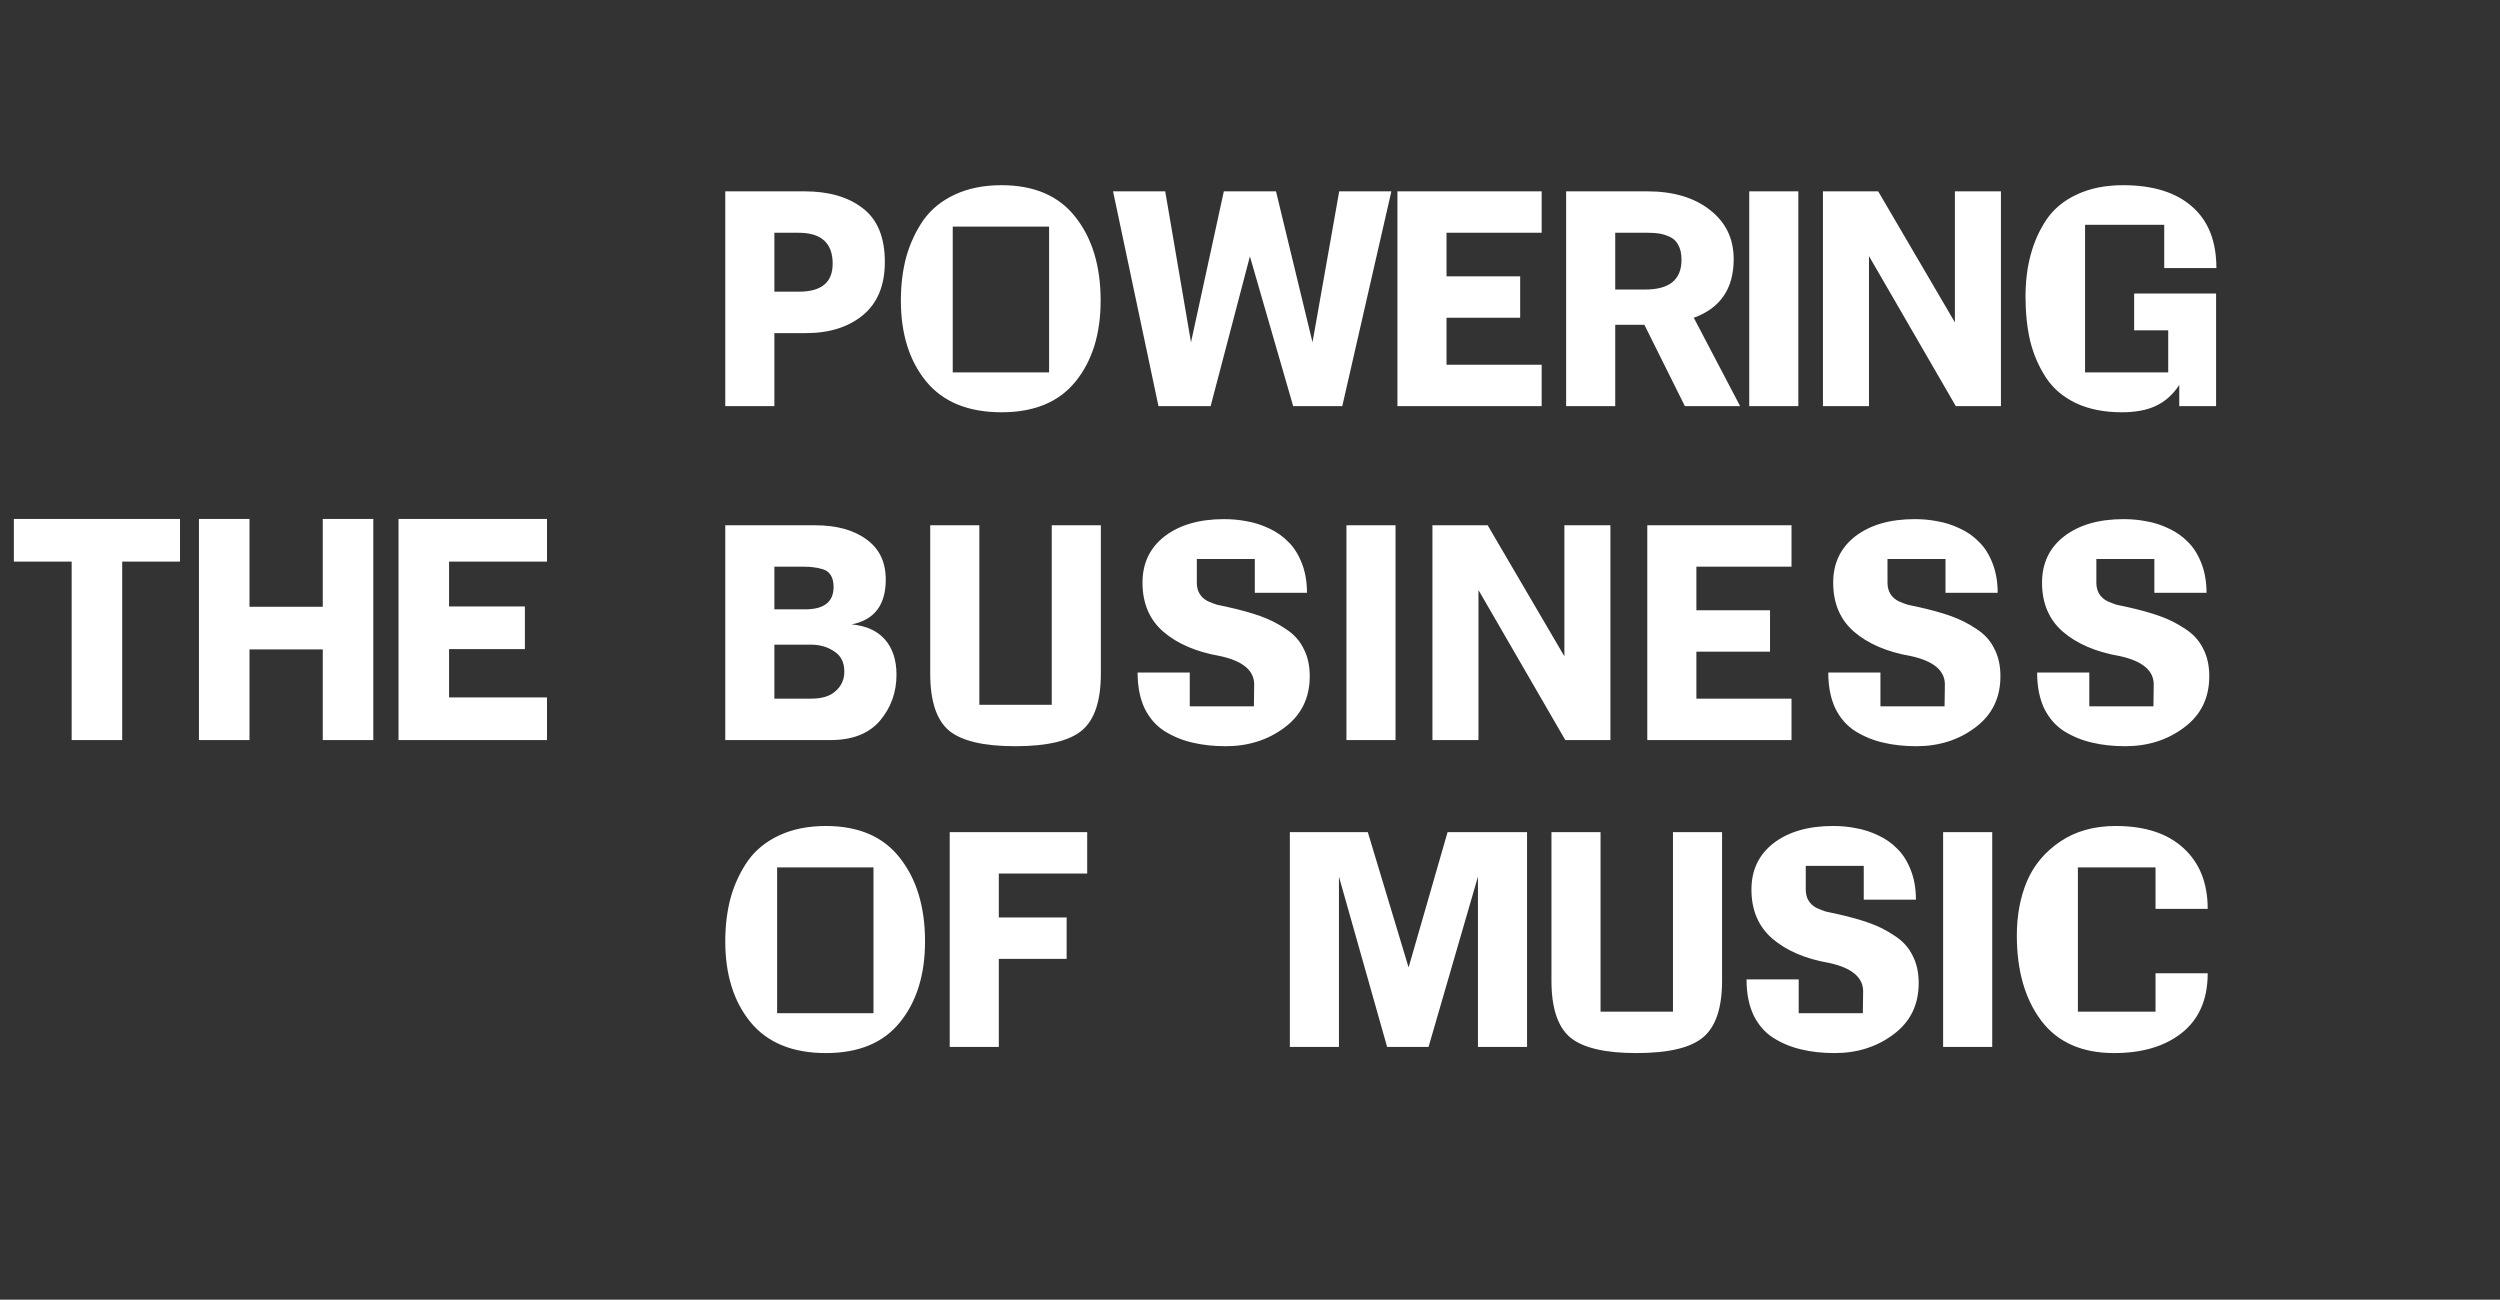 <svg width="277" height="144" viewBox="0 0 277 144" fill="none" xmlns="http://www.w3.org/2000/svg">
<rect x="0" y="0" width="277" height="144" fill="#333333" stroke="none"/>
<path d="M91.512 116.68C87.817 116.68 85.029 115.535 83.148 113.246C81.289 110.957 80.36 107.976 80.36 104.304C80.36 102.536 80.564 100.904 80.972 99.408C81.403 97.912 82.037 96.563 82.876 95.362C83.737 94.161 84.905 93.22 86.378 92.54C87.851 91.86 89.563 91.52 91.512 91.52C95.139 91.52 97.87 92.699 99.706 95.056C101.565 97.413 102.494 100.496 102.494 104.304C102.494 107.999 101.565 110.991 99.706 113.28C97.87 115.547 95.139 116.68 91.512 116.68ZM86.106 96.11V112.26H96.782V96.11H86.106ZM110.669 96.79V101.652H118.183V106.242H110.669V116H105.229V92.2H120.461V96.79H110.669ZM158.283 116H153.693L148.355 97.13V116H142.915V92.2H151.551L156.073 107.194L160.391 92.2H169.197V116H163.757V97.13L158.283 116ZM190.805 108.656C190.805 111.648 190.114 113.733 188.731 114.912C187.348 116.091 184.878 116.68 181.319 116.68C177.828 116.68 175.38 116.102 173.975 114.946C172.592 113.767 171.901 111.671 171.901 108.656V92.2H177.341V112.09H185.365V92.2H190.805V108.656ZM206.504 99.68V95.94H200.078V98.558C200.078 99.034 200.18 99.442 200.384 99.782C200.588 100.122 200.883 100.394 201.268 100.598C201.676 100.779 202.028 100.915 202.322 101.006C202.617 101.074 202.991 101.153 203.444 101.244C204.872 101.561 206.096 101.901 207.116 102.264C208.136 102.627 209.077 103.103 209.938 103.692C210.822 104.259 211.48 104.984 211.91 105.868C212.364 106.729 212.59 107.749 212.59 108.928C212.59 111.331 211.661 113.223 209.802 114.606C207.966 115.989 205.79 116.68 203.274 116.68C201.914 116.68 200.679 116.544 199.568 116.272C198.48 116.023 197.46 115.603 196.508 115.014C195.579 114.425 194.842 113.586 194.298 112.498C193.777 111.387 193.516 110.061 193.516 108.52H199.296V112.26H206.402L206.436 109.846C206.436 108.282 205.167 107.228 202.628 106.684C200.022 106.231 197.936 105.335 196.372 103.998C194.831 102.661 194.06 100.847 194.06 98.558C194.06 96.405 194.876 94.693 196.508 93.424C198.163 92.155 200.362 91.52 203.104 91.52C203.988 91.52 204.827 91.599 205.62 91.758C206.436 91.894 207.252 92.155 208.068 92.54C208.907 92.925 209.621 93.424 210.21 94.036C210.822 94.625 211.321 95.407 211.706 96.382C212.092 97.357 212.284 98.456 212.284 99.68H206.504ZM220.738 116H215.298V92.2H220.738V116ZM238.833 100.7V96.11H230.231V112.09H238.833V107.84H244.613C244.613 110.719 243.661 112.917 241.757 114.436C239.876 115.932 237.371 116.68 234.243 116.68C230.685 116.68 227.999 115.49 226.185 113.11C224.372 110.707 223.465 107.557 223.465 103.658C223.465 101.437 223.839 99.431 224.587 97.64C225.358 95.849 226.582 94.387 228.259 93.254C229.959 92.098 232.011 91.52 234.413 91.52C237.655 91.52 240.159 92.336 241.927 93.968C243.718 95.6 244.613 97.844 244.613 100.7H238.833Z" fill="white"/>
<path d="M85.8 45H80.36V21.2H89.132C91.829 21.2 93.983 21.823 95.592 23.07C97.224 24.317 98.04 26.3 98.04 29.02C98.04 31.627 97.224 33.599 95.592 34.936C93.983 36.251 91.886 36.908 89.302 36.908H85.8V45ZM88.52 32.318C91.013 32.318 92.26 31.287 92.26 29.224C92.26 26.935 91.002 25.79 88.486 25.79H85.8V32.318H88.52ZM110.969 45.68C107.274 45.68 104.486 44.535 102.605 42.246C100.746 39.957 99.817 36.976 99.817 33.304C99.817 31.536 100.021 29.904 100.429 28.408C100.86 26.912 101.494 25.563 102.333 24.362C103.194 23.161 104.362 22.22 105.835 21.54C107.308 20.86 109.02 20.52 110.969 20.52C114.596 20.52 117.327 21.699 119.163 24.056C121.022 26.413 121.951 29.496 121.951 33.304C121.951 36.999 121.022 39.991 119.163 42.28C117.327 44.547 114.596 45.68 110.969 45.68ZM105.563 25.11V41.26H116.239V25.11H105.563ZM148.724 45H143.284L138.49 28.408L134.138 45H128.358L123.326 21.2H129.106L131.962 37.928L135.6 21.2H141.38L145.426 37.928L148.384 21.2H154.164L148.724 45ZM160.275 25.79V30.618H168.435V35.208H160.275V40.41H170.815V45H154.835V21.2H170.815V25.79H160.275ZM192.806 45H186.686L182.198 35.99H178.968V45H173.528V21.2H182.504C185.405 21.2 187.729 21.891 189.474 23.274C191.219 24.634 192.092 26.447 192.092 28.714C192.092 31.978 190.619 34.143 187.672 35.208L192.806 45ZM178.968 25.79V32.08H182.3C184.975 32.08 186.312 30.981 186.312 28.782C186.312 28.102 186.187 27.547 185.938 27.116C185.711 26.685 185.371 26.379 184.918 26.198C184.487 26.017 184.091 25.903 183.728 25.858C183.388 25.813 182.98 25.79 182.504 25.79H178.968ZM199.255 45H193.815V21.2H199.255V45ZM221.703 45H216.705L207.083 28.374V45H201.983V21.2H208.103L216.603 35.718V21.2H221.703V45ZM236.464 36.602V32.522H245.542V45H241.462V42.654C240.76 43.719 239.898 44.49 238.878 44.966C237.881 45.442 236.623 45.68 235.104 45.68C233.132 45.68 231.432 45.34 230.004 44.66C228.576 43.98 227.466 43.028 226.672 41.804C225.879 40.58 225.301 39.231 224.938 37.758C224.598 36.285 224.428 34.653 224.428 32.862C224.428 31.162 224.621 29.609 225.006 28.204C225.392 26.776 225.981 25.473 226.774 24.294C227.59 23.115 228.712 22.197 230.14 21.54C231.591 20.86 233.291 20.52 235.24 20.52C238.55 20.52 241.1 21.313 242.89 22.9C244.681 24.464 245.576 26.731 245.576 29.7H239.796V24.906H231.024V41.26H240.238V36.602H236.464Z" fill="white"/>
<path d="M90.288 58.2C92.691 58.2 94.595 58.721 96 59.764C97.428 60.784 98.142 62.269 98.142 64.218C98.142 67.029 96.884 68.683 94.368 69.182C96 69.341 97.235 69.907 98.074 70.882C98.913 71.857 99.332 73.149 99.332 74.758C99.332 76.707 98.72 78.407 97.496 79.858C96.272 81.286 94.447 82 92.022 82H80.36V58.2H90.288ZM85.8 67.516H89.2C91.308 67.516 92.362 66.689 92.362 65.034C92.362 64.513 92.26 64.082 92.056 63.742C91.852 63.402 91.546 63.175 91.138 63.062C90.753 62.949 90.424 62.881 90.152 62.858C89.88 62.813 89.529 62.79 89.098 62.79H85.8V67.516ZM85.8 77.41H89.914C91.093 77.41 91.988 77.127 92.6 76.56C93.235 75.993 93.552 75.279 93.552 74.418C93.552 73.398 93.178 72.65 92.43 72.174C91.705 71.675 90.832 71.426 89.812 71.426H85.8V77.41ZM121.974 74.656C121.974 77.648 121.282 79.733 119.9 80.912C118.517 82.091 116.046 82.68 112.488 82.68C108.997 82.68 106.549 82.102 105.144 80.946C103.761 79.767 103.07 77.671 103.07 74.656V58.2H108.51V78.09H116.534V58.2H121.974V74.656ZM139.033 65.68V61.94H132.607V64.558C132.607 65.034 132.709 65.442 132.913 65.782C133.117 66.122 133.412 66.394 133.797 66.598C134.205 66.779 134.556 66.915 134.851 67.006C135.146 67.074 135.52 67.153 135.973 67.244C137.401 67.561 138.625 67.901 139.645 68.264C140.665 68.627 141.606 69.103 142.467 69.692C143.351 70.259 144.008 70.984 144.439 71.868C144.892 72.729 145.119 73.749 145.119 74.928C145.119 77.331 144.19 79.223 142.331 80.606C140.495 81.989 138.319 82.68 135.803 82.68C134.443 82.68 133.208 82.544 132.097 82.272C131.009 82.023 129.989 81.603 129.037 81.014C128.108 80.425 127.371 79.586 126.827 78.498C126.306 77.387 126.045 76.061 126.045 74.52H131.825V78.26H138.931L138.965 75.846C138.965 74.282 137.696 73.228 135.157 72.684C132.55 72.231 130.465 71.335 128.901 69.998C127.36 68.661 126.589 66.847 126.589 64.558C126.589 62.405 127.405 60.693 129.037 59.424C130.692 58.155 132.89 57.52 135.633 57.52C136.517 57.52 137.356 57.599 138.149 57.758C138.965 57.894 139.781 58.155 140.597 58.54C141.436 58.925 142.15 59.424 142.739 60.036C143.351 60.625 143.85 61.407 144.235 62.382C144.62 63.357 144.813 64.456 144.813 65.68H139.033ZM154.626 82H149.186V58.2H154.626V82ZM178.434 82H173.436L163.814 65.374V82H158.714V58.2H164.834L173.334 72.718V58.2H178.434V82ZM187.959 62.79V67.618H196.119V72.208H187.959V77.41H198.499V82H182.519V58.2H198.499V62.79H187.959ZM215.561 65.68V61.94H209.135V64.558C209.135 65.034 209.237 65.442 209.441 65.782C209.645 66.122 209.939 66.394 210.325 66.598C210.733 66.779 211.084 66.915 211.379 67.006C211.673 67.074 212.047 67.153 212.501 67.244C213.929 67.561 215.153 67.901 216.173 68.264C217.193 68.627 218.133 69.103 218.995 69.692C219.879 70.259 220.536 70.984 220.967 71.868C221.42 72.729 221.647 73.749 221.647 74.928C221.647 77.331 220.717 79.223 218.859 80.606C217.023 81.989 214.847 82.68 212.331 82.68C210.971 82.68 209.735 82.544 208.625 82.272C207.537 82.023 206.517 81.603 205.565 81.014C204.635 80.425 203.899 79.586 203.355 78.498C202.833 77.387 202.573 76.061 202.573 74.52H208.353V78.26H215.459L215.493 75.846C215.493 74.282 214.223 73.228 211.685 72.684C209.078 72.231 206.993 71.335 205.429 69.998C203.887 68.661 203.117 66.847 203.117 64.558C203.117 62.405 203.933 60.693 205.565 59.424C207.219 58.155 209.418 57.52 212.161 57.52C213.045 57.52 213.883 57.599 214.677 57.758C215.493 57.894 216.309 58.155 217.125 58.54C217.963 58.925 218.677 59.424 219.267 60.036C219.879 60.625 220.377 61.407 220.763 62.382C221.148 63.357 221.341 64.456 221.341 65.68H215.561ZM238.702 65.68V61.94H232.276V64.558C232.276 65.034 232.378 65.442 232.582 65.782C232.786 66.122 233.081 66.394 233.466 66.598C233.874 66.779 234.225 66.915 234.52 67.006C234.815 67.074 235.189 67.153 235.642 67.244C237.07 67.561 238.294 67.901 239.314 68.264C240.334 68.627 241.275 69.103 242.136 69.692C243.02 70.259 243.677 70.984 244.108 71.868C244.561 72.729 244.788 73.749 244.788 74.928C244.788 77.331 243.859 79.223 242 80.606C240.164 81.989 237.988 82.68 235.472 82.68C234.112 82.68 232.877 82.544 231.766 82.272C230.678 82.023 229.658 81.603 228.706 81.014C227.777 80.425 227.04 79.586 226.496 78.498C225.975 77.387 225.714 76.061 225.714 74.52H231.494V78.26H238.6L238.634 75.846C238.634 74.282 237.365 73.228 234.826 72.684C232.219 72.231 230.134 71.335 228.57 69.998C227.029 68.661 226.258 66.847 226.258 64.558C226.258 62.405 227.074 60.693 228.706 59.424C230.361 58.155 232.559 57.52 235.302 57.52C236.186 57.52 237.025 57.599 237.818 57.758C238.634 57.894 239.45 58.155 240.266 58.54C241.105 58.925 241.819 59.424 242.408 60.036C243.02 60.625 243.519 61.407 243.904 62.382C244.289 63.357 244.482 64.456 244.482 65.68H238.702Z" fill="white"/>
<path d="M19.945 57.5V62.225H13.54V82H7.94V62.225H1.535V57.5H19.945ZM35.763 57.5H41.363V82H35.763V71.955H27.643V82H22.043V57.5H27.643V67.23H35.763V57.5ZM49.757 62.225V67.195H58.157V71.92H49.757V77.275H60.607V82H44.157V57.5H60.607V62.225H49.757Z" fill="white"/>
</svg>
